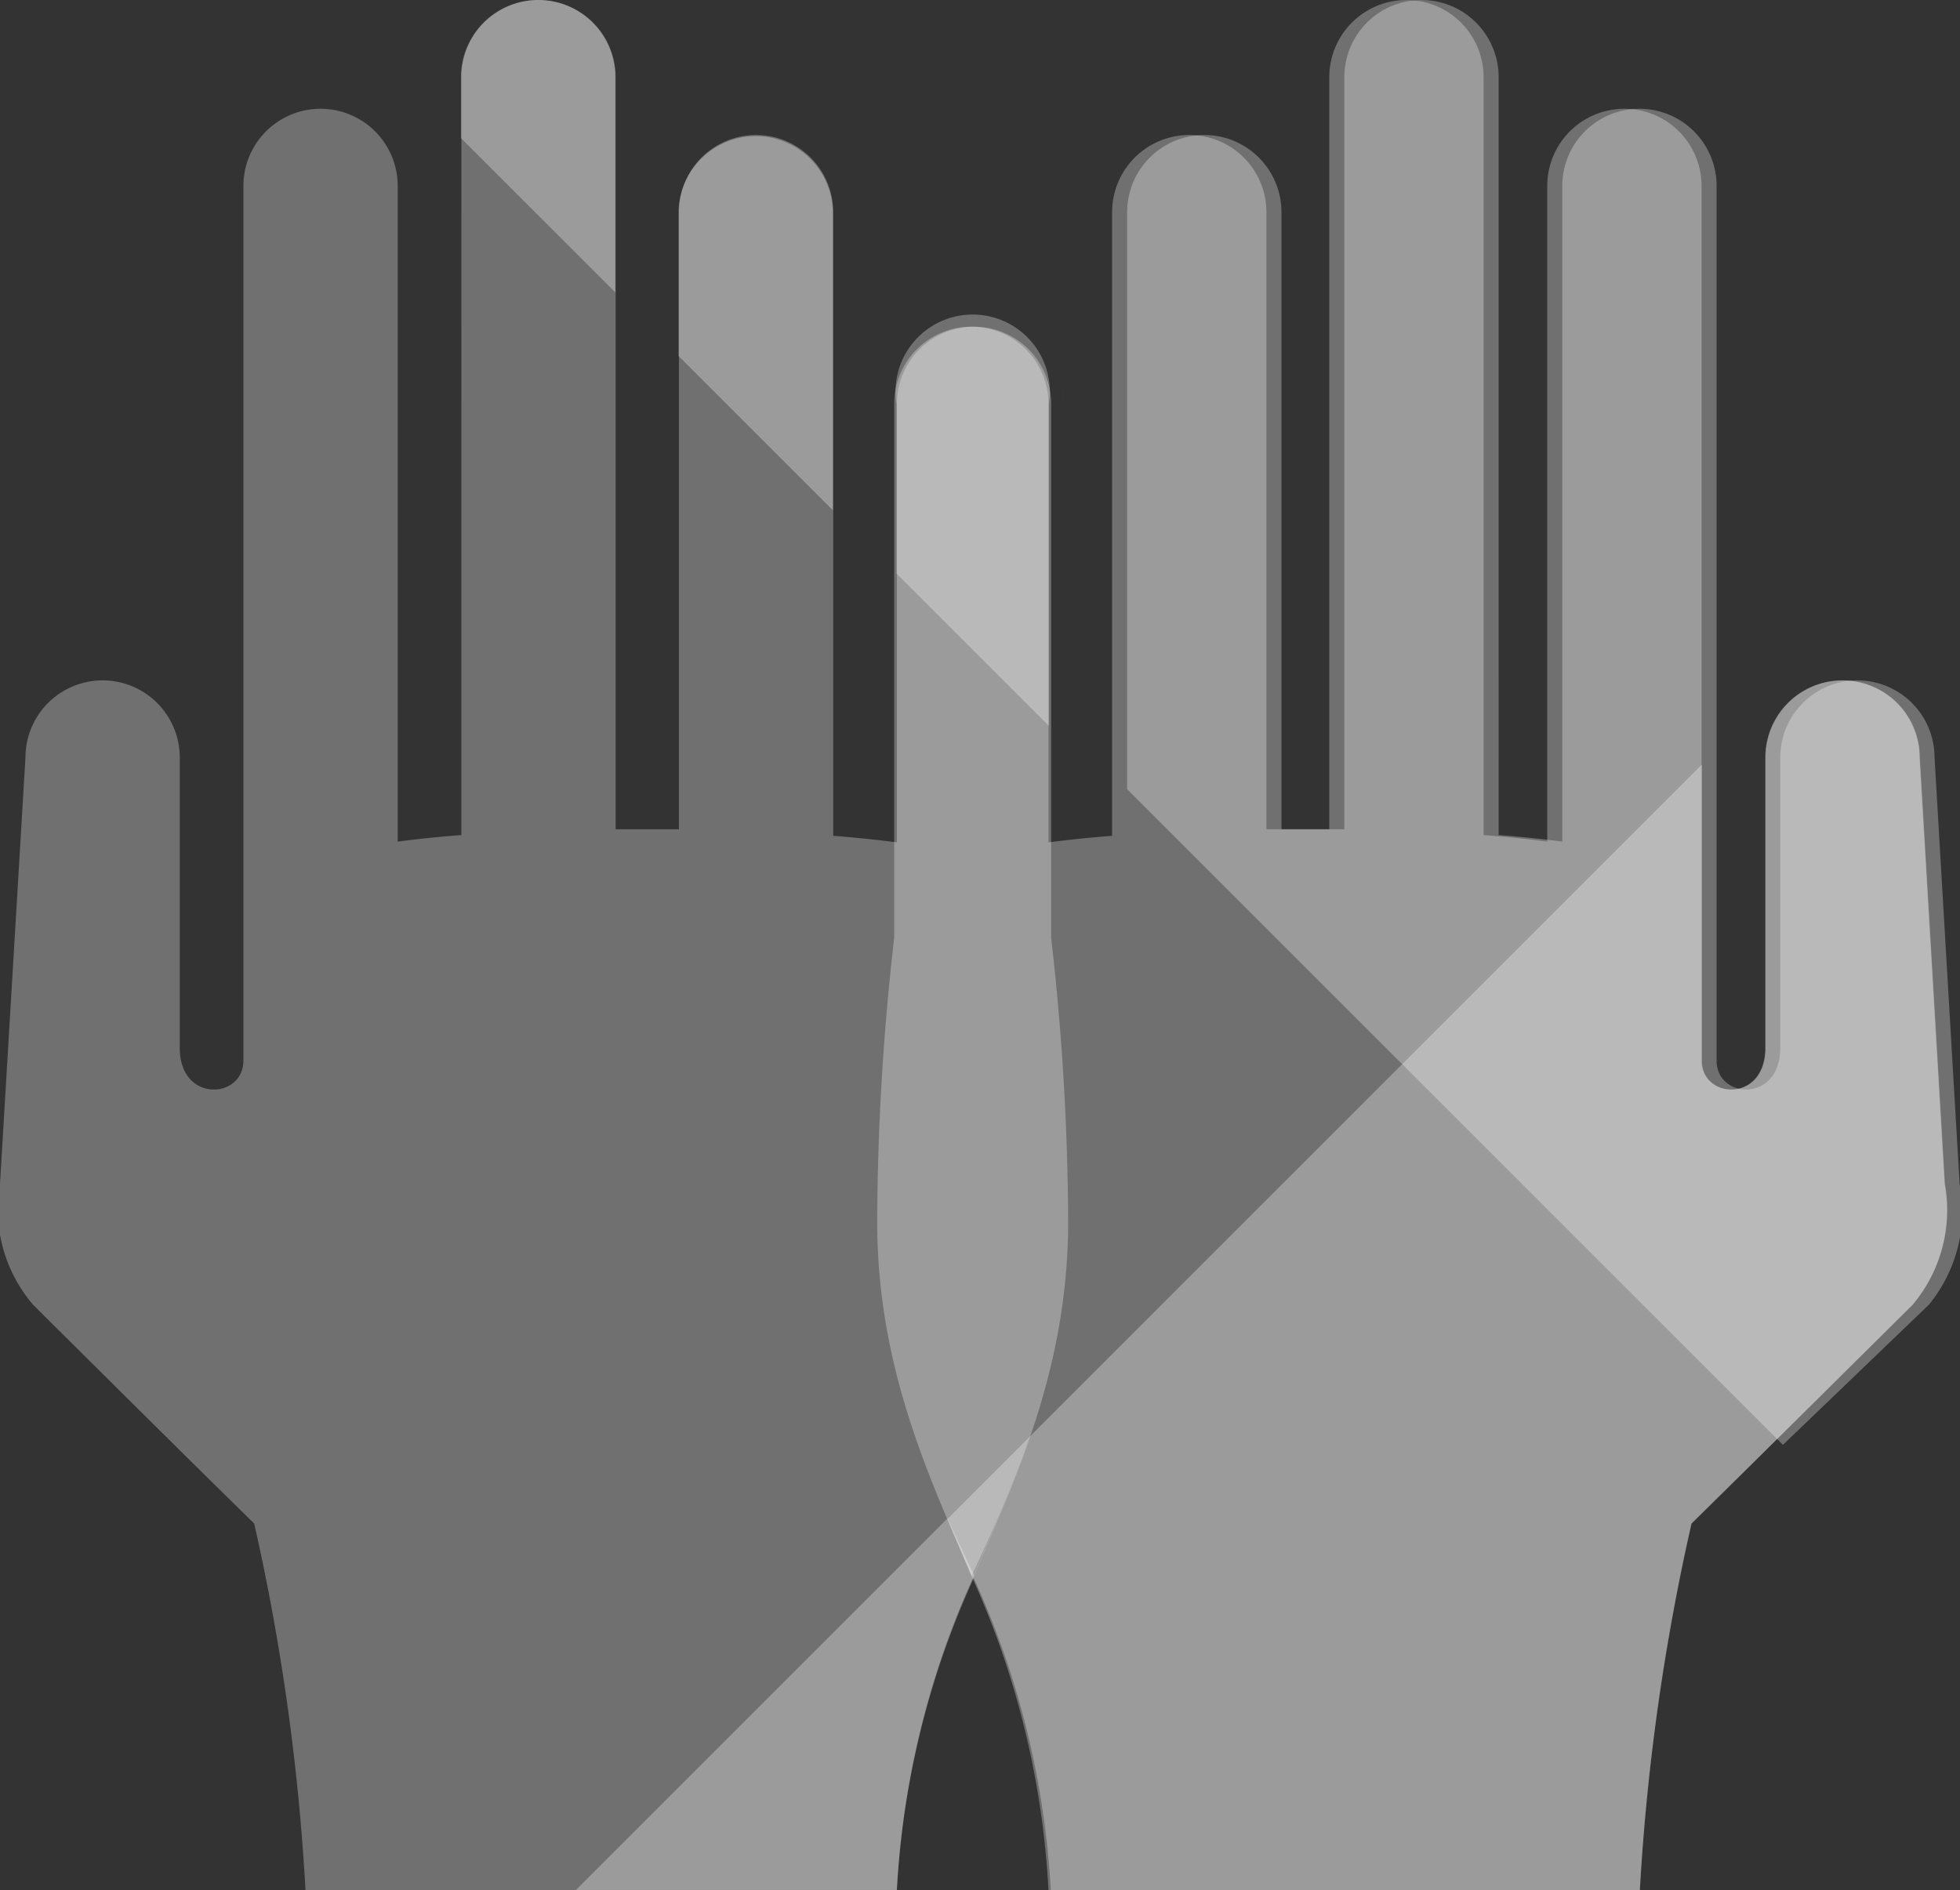 <svg id="icon-06-hands-on__white--rsn" xmlns="http://www.w3.org/2000/svg" viewBox="0 0 50.81 49.01">
    <rect x="0" y="0" width="50.81" height="49.01" fill="#333333" stroke="none"/>
    <defs>
        <style>
            .fill-white-opacity30 {
                fill: #fff;
                opacity: .3
            }
            
            .fill-white-opacity20 {
                fill: #fff;
                opacity: .2
            }

        </style>
    </defs>
    <title>icon-06-hands-on__white--rsn</title>
    <g id="Layer_2" data-name="Layer 2">
        <g id="ON_MEDIUM_BG" data-name="ON MEDIUM BG">
            <g id="icon-06-hands-on__white--rsn">
                <path class="fill-white-opacity30" d="M0 30.69l.66-11.05a2 2 0 0 1 4 0v7.53c0 1.43 1.65 1.33 1.65.33V4.82a2 2 0 0 1 4 0v17c.45-.06 1-.12 1.65-.17V2a2 2 0 0 1 4 0v19.5h1.64v-16a2 2 0 0 1 4 0v16.17c.65.05 1.19.11 1.65.17V10.47a2 2 0 0 1 4 0v13.85a66.15 66.15 0 0 1 .44 7.36c0 3.88-1.44 6.79-2.44 9.17a22.49 22.49 0 0 0-2 8.16H7.92a57.61 57.61 0 0 0-1.33-9.51C4.91 37.86.86 33.83.86 33.83A3.81 3.81 0 0 1 0 30.69z" />
                <path class="fill-white-opacity30" d="M50.41 30.69l-.65-11.05a2 2 0 0 0-4 0v7.53c0 1.43-1.65 1.33-1.65.33V4.82a2 2 0 0 0-4 0v17c-.45-.06-1-.12-1.65-.17V2a2 2 0 0 0-4 0v19.5h-1.63v-16a2 2 0 0 0-4 0v16.17c-.65.05-1.19.11-1.65.17V10.47a2 2 0 0 0-4 0v13.85a66.15 66.15 0 0 0-.44 7.36c0 3.88 1.44 6.79 2.44 9.17a22.49 22.49 0 0 1 2 8.16h15.33a57.61 57.61 0 0 1 1.34-9.51c1.67-1.64 5.73-5.67 5.73-5.67a3.81 3.81 0 0 0 .83-3.14z" />
                <path class="fill-white-opacity30" d="M24.56 39.37L14.93 49h8.32a22.38 22.38 0 0 1 2-8.1v-.06z" />
                <path class="fill-white-opacity30" d="M44.12 24.32v-4.5L26.69 37.25c-.46 1.33-1 2.53-1.45 3.6v.06a22.38 22.38 0 0 1 2 8.1h15.27a57.61 57.61 0 0 1 1.34-9.51c1.67-1.64 5.73-5.67 5.73-5.67a3.81 3.81 0 0 0 .84-3.14l-.65-11.05a2 2 0 0 0-4 0v7.53c0 1.43-1.65 1.33-1.65.33v-3.18z" />
                <path class="fill-white-opacity30" d="M26.69 37.25l-2.13 2.13.63 1.48v.06-.06c.5-1.08 1.04-2.28 1.5-3.61z" />
                <path class="fill-white-opacity20" d="M27.57 10.47v8.35-8.4a2 2 0 0 0-2-2 2 2 0 0 1 2 2.05z" />
                <path class="fill-white-opacity30" d="M21.59 5.53a2 2 0 0 0-4 0v3.7l4 4zM15.95 2a2 2 0 0 0-4 0v1.58l4 4zM50.8 30.69l-.65-11.05a2 2 0 0 0-4 0v7.53c0 1.43-1.65 1.33-1.65.33V4.82a2 2 0 0 0-4 0v17c-.45-.06-1-.12-1.65-.17V2a2 2 0 0 0-4 0v19.5h-1.63v-16a2 2 0 0 0-4 0v14.96l17 17L50 33.83a3.81 3.81 0 0 0 .8-3.14z" />
                <path class="fill-white-opacity20" d="M23.24 10.47a2 2 0 0 1 2-2 2 2 0 0 0-2 2v4.35z" />
                <path class="fill-white-opacity30" d="M23.24 10.47v4.4l3.95 3.95v-8.35a2 2 0 1 0-3.95 0z" />
            </g>
        </g>
    </g>
</svg>
